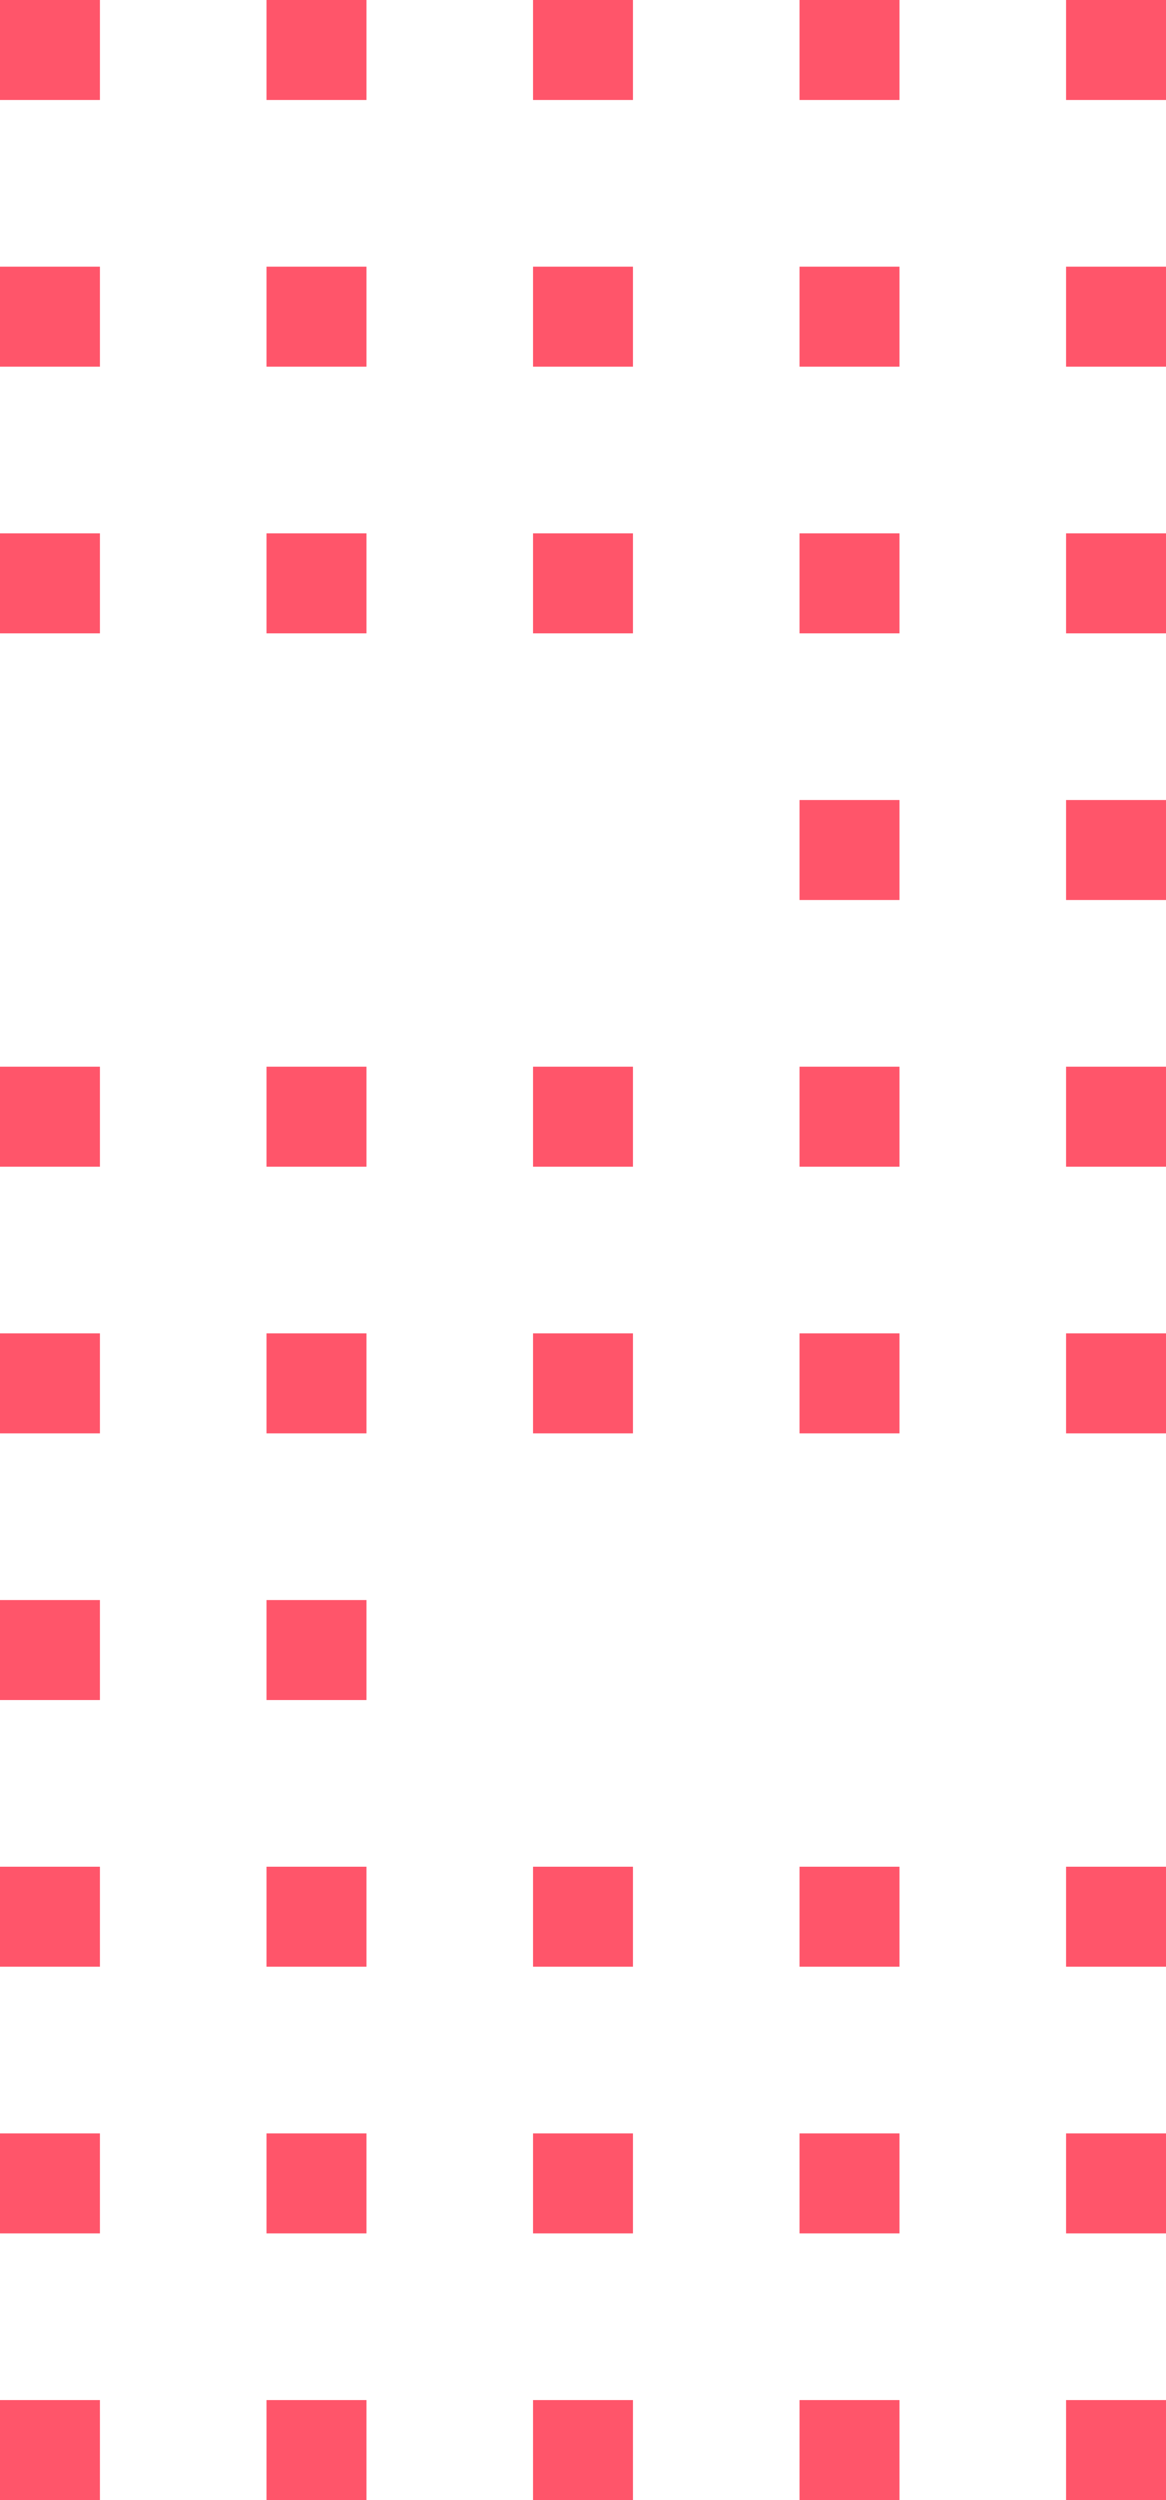 <?xml version="1.0" encoding="utf-8"?>
<!-- Generator: Adobe Illustrator 23.0.6, SVG Export Plug-In . SVG Version: 6.00 Build 0)  -->
<svg version="1.1" id="レイヤー_1" xmlns="http://www.w3.org/2000/svg" xmlns:xlink="http://www.w3.org/1999/xlink" x="0px"
	 y="0px" viewBox="0 0 35 75" style="enable-background:new 0 0 35 75;" xml:space="preserve">
<style type="text/css">
	.st0{fill:#FF556A;}
</style>
<title>アートボード 1</title>
<rect x="8" class="st0" width="3" height="3"/>
<rect x="16" class="st0" width="3" height="3"/>
<rect x="24" class="st0" width="3" height="3"/>
<rect x="8" y="8" class="st0" width="3" height="3"/>
<rect x="16" y="8" class="st0" width="3" height="3"/>
<rect x="24" y="8" class="st0" width="3" height="3"/>
<rect x="8" y="16" class="st0" width="3" height="3"/>
<rect x="16" y="16" class="st0" width="3" height="3"/>
<rect x="24" y="16" class="st0" width="3" height="3"/>
<rect x="8" y="32" class="st0" width="3" height="3"/>
<rect class="st0" width="3" height="3"/>
<rect y="8" class="st0" width="3" height="3"/>
<rect y="16" class="st0" width="3" height="3"/>
<rect y="32" class="st0" width="3" height="3"/>
<rect x="16" y="32" class="st0" width="3" height="3"/>
<rect x="24" y="32" class="st0" width="3" height="3"/>
<rect y="40" class="st0" width="3" height="3"/>
<rect x="8" y="40" class="st0" width="3" height="3"/>
<rect x="16" y="40" class="st0" width="3" height="3"/>
<rect x="24" y="40" class="st0" width="3" height="3"/>
<rect y="48" class="st0" width="3" height="3"/>
<rect x="8" y="48" class="st0" width="3" height="3"/>
<rect y="56" class="st0" width="3" height="3"/>
<rect x="8" y="56" class="st0" width="3" height="3"/>
<rect x="16" y="56" class="st0" width="3" height="3"/>
<rect x="24" y="56" class="st0" width="3" height="3"/>
<rect y="64" class="st0" width="3" height="3"/>
<rect x="8" y="64" class="st0" width="3" height="3"/>
<rect x="16" y="64" class="st0" width="3" height="3"/>
<rect x="24" y="64" class="st0" width="3" height="3"/>
<rect y="72" class="st0" width="3" height="3"/>
<rect x="8" y="72" class="st0" width="3" height="3"/>
<rect x="16" y="72" class="st0" width="3" height="3"/>
<rect x="24" y="72" class="st0" width="3" height="3"/>
<rect x="32" class="st0" width="3" height="3"/>
<rect x="32" y="8" class="st0" width="3" height="3"/>
<rect x="32" y="16" class="st0" width="3" height="3"/>
<rect x="24" y="24" class="st0" width="3" height="3"/>
<rect x="32" y="24" class="st0" width="3" height="3"/>
<rect x="32" y="32" class="st0" width="3" height="3"/>
<rect x="32" y="40" class="st0" width="3" height="3"/>
<rect x="32" y="56" class="st0" width="3" height="3"/>
<rect x="32" y="64" class="st0" width="3" height="3"/>
<rect x="32" y="72" class="st0" width="3" height="3"/>
</svg>
